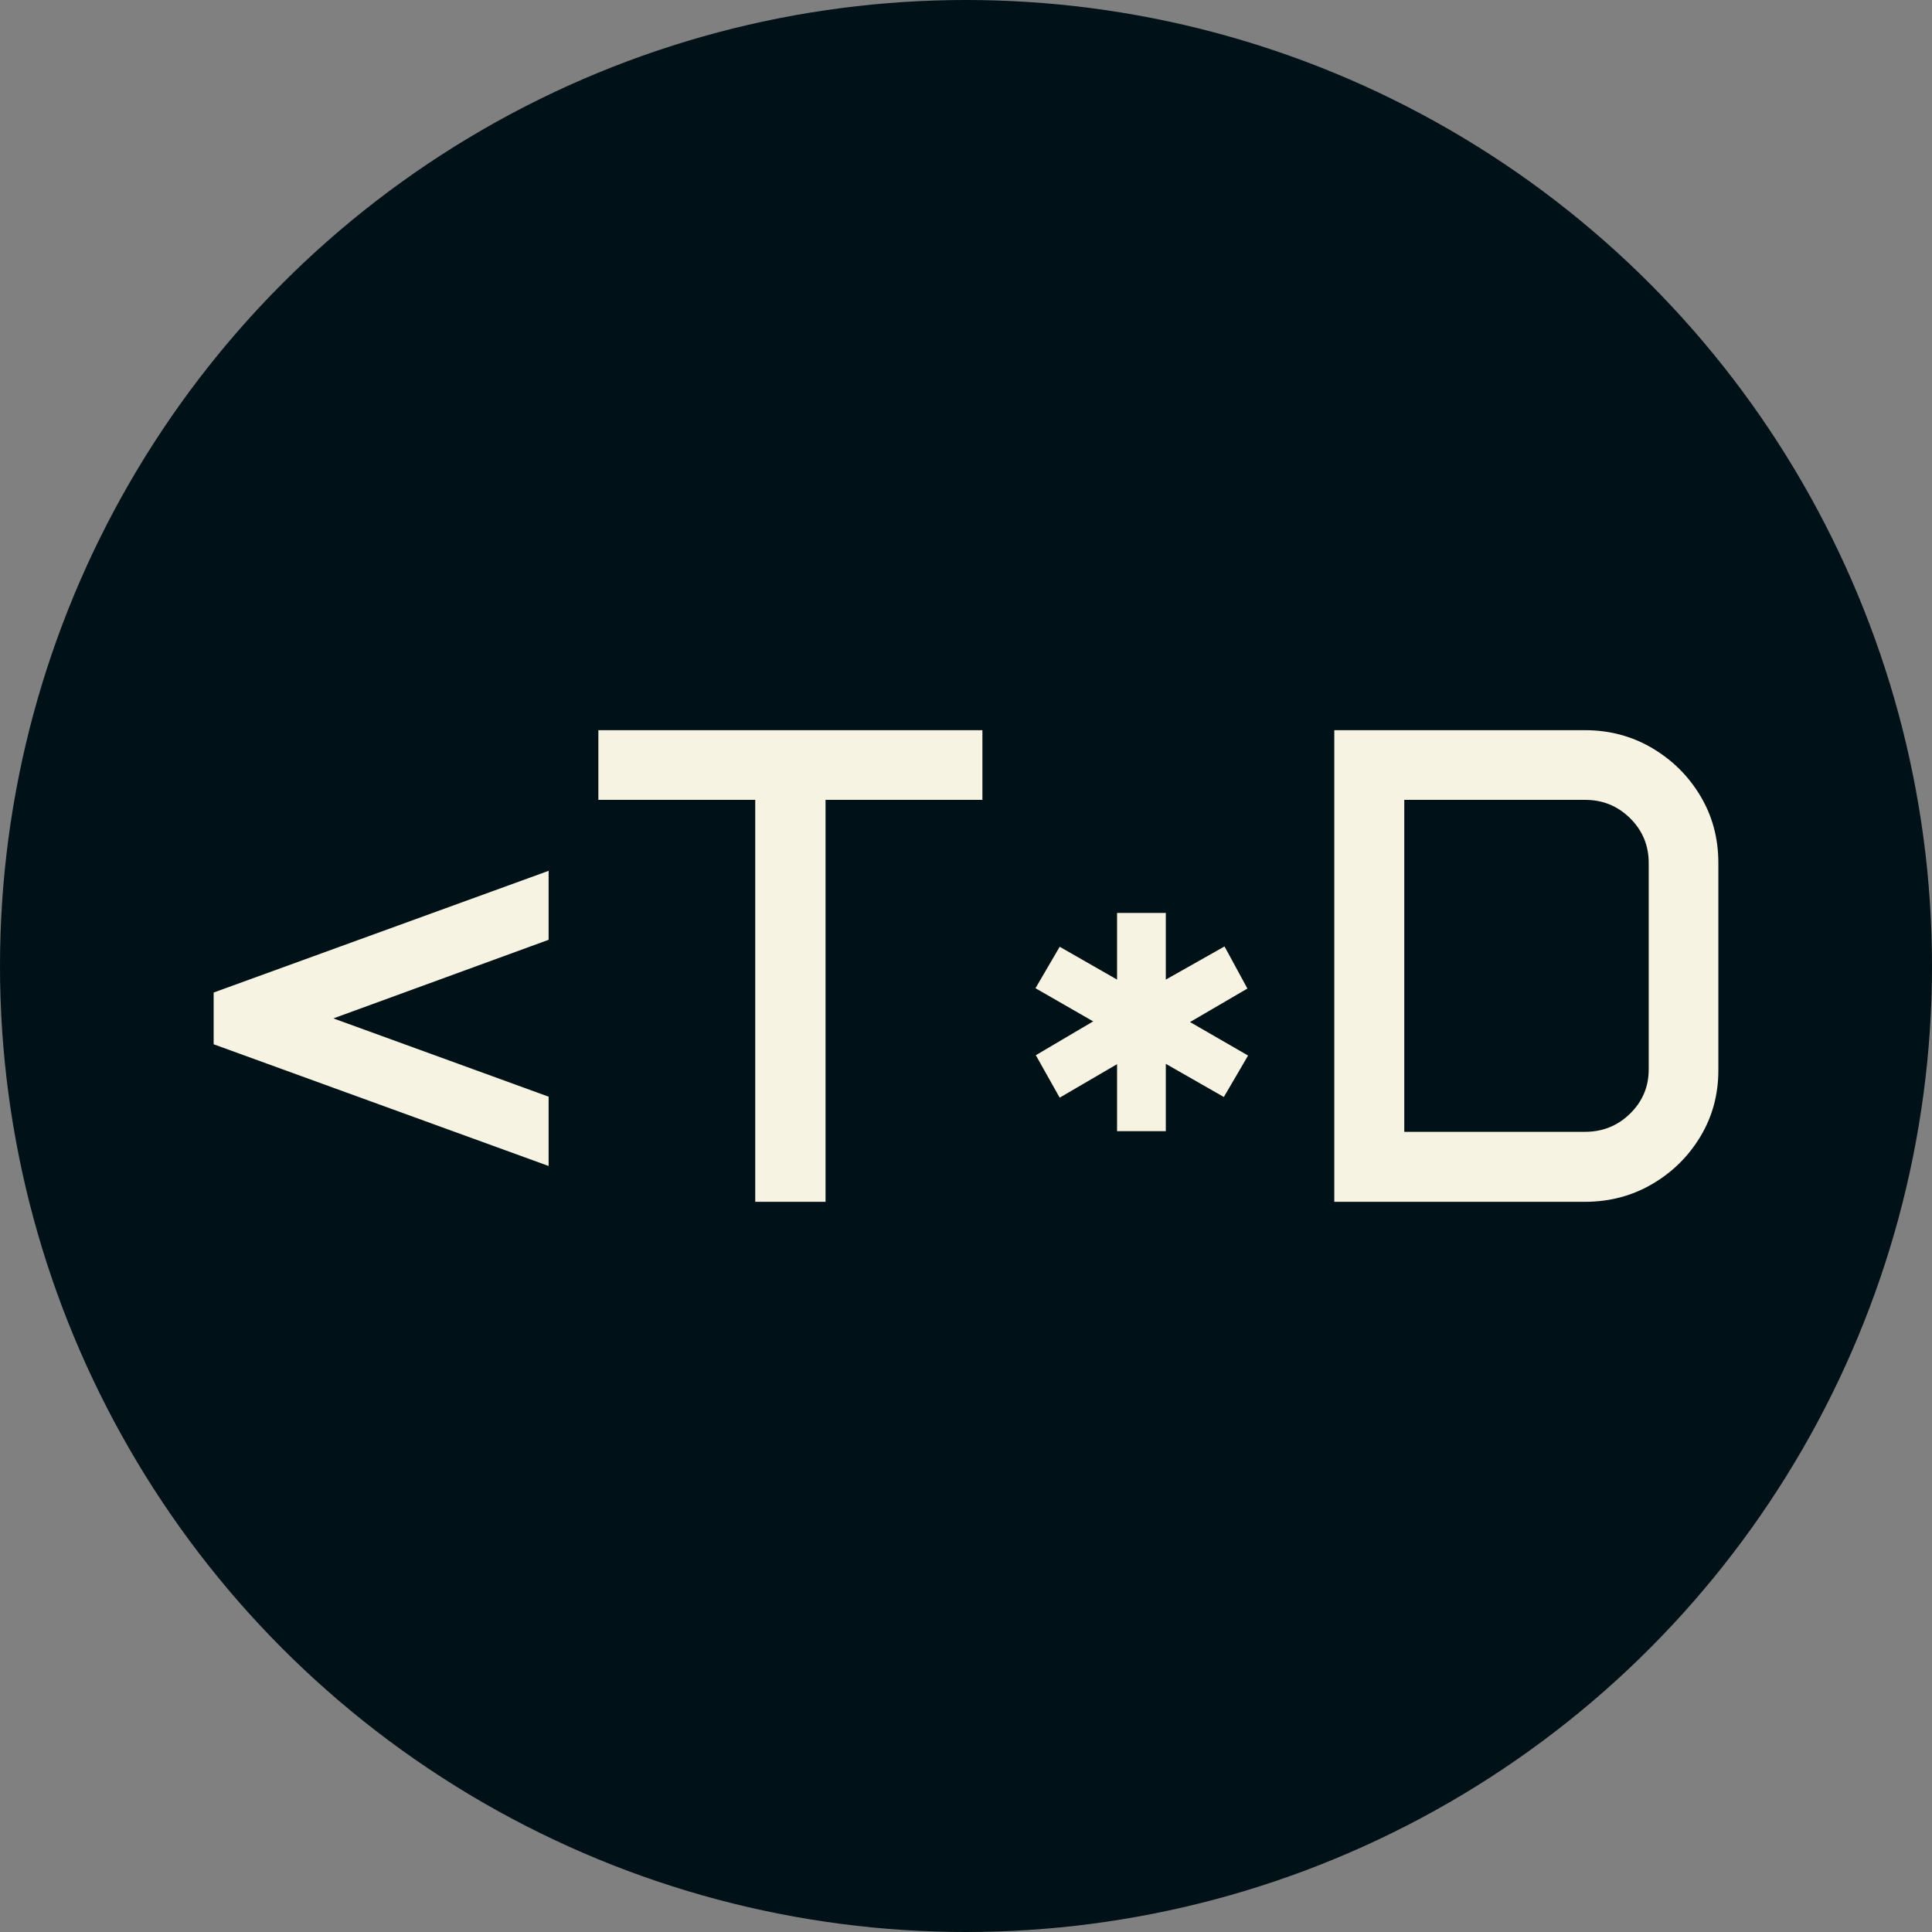 <svg xmlns="http://www.w3.org/2000/svg" viewBox="0 0 512 512"><rect x="0" y="0" width="512" height="512" fill="#808080" stroke="none"/><circle cx="256" cy="256" r="256" fill="#001117"/><path d="M9.668-41.748L9.668-55.459L98.438-87.715L98.438-69.434L41.396-48.604L98.438-27.861L98.438-9.492L9.668-41.748ZM111.621-106.523L111.621-124.980L213.398-124.980L213.398-106.523L171.826-106.523L171.826 0L153.193 0L153.193-106.523L111.621-106.523ZM227.461-56.602L233.877-67.588L249.082-58.887L249.082-76.553L262.002-76.553L262.002-58.887L277.559-67.676L283.623-56.514L268.418-47.637L283.799-38.760L277.383-27.773L262.002-36.563L262.002-18.721L249.082-18.721L249.082-36.475L233.877-27.598L227.549-38.848L242.754-47.813L227.461-56.602ZM306.650 0L306.650-124.980L373.096-124.980Q382.852-124.980 390.894-120.234Q398.936-115.488 403.682-107.534Q408.428-99.580 408.428-89.824L408.428-89.824L408.428-34.805Q408.428-25.225 403.682-17.314Q398.936-9.404 390.894-4.702Q382.852 0 373.096 0L373.096 0L306.650 0ZM325.195-18.545L373.096-18.545Q380.127-18.545 385.049-23.379Q389.971-28.213 389.971-35.068L389.971-35.068L389.971-89.824Q389.971-96.768 385.049-101.646Q380.127-106.523 373.096-106.523L373.096-106.523L325.195-106.523L325.195-18.545Z" fill="#f7f3e3" transform="translate(46.952, 318.49)"/></svg>